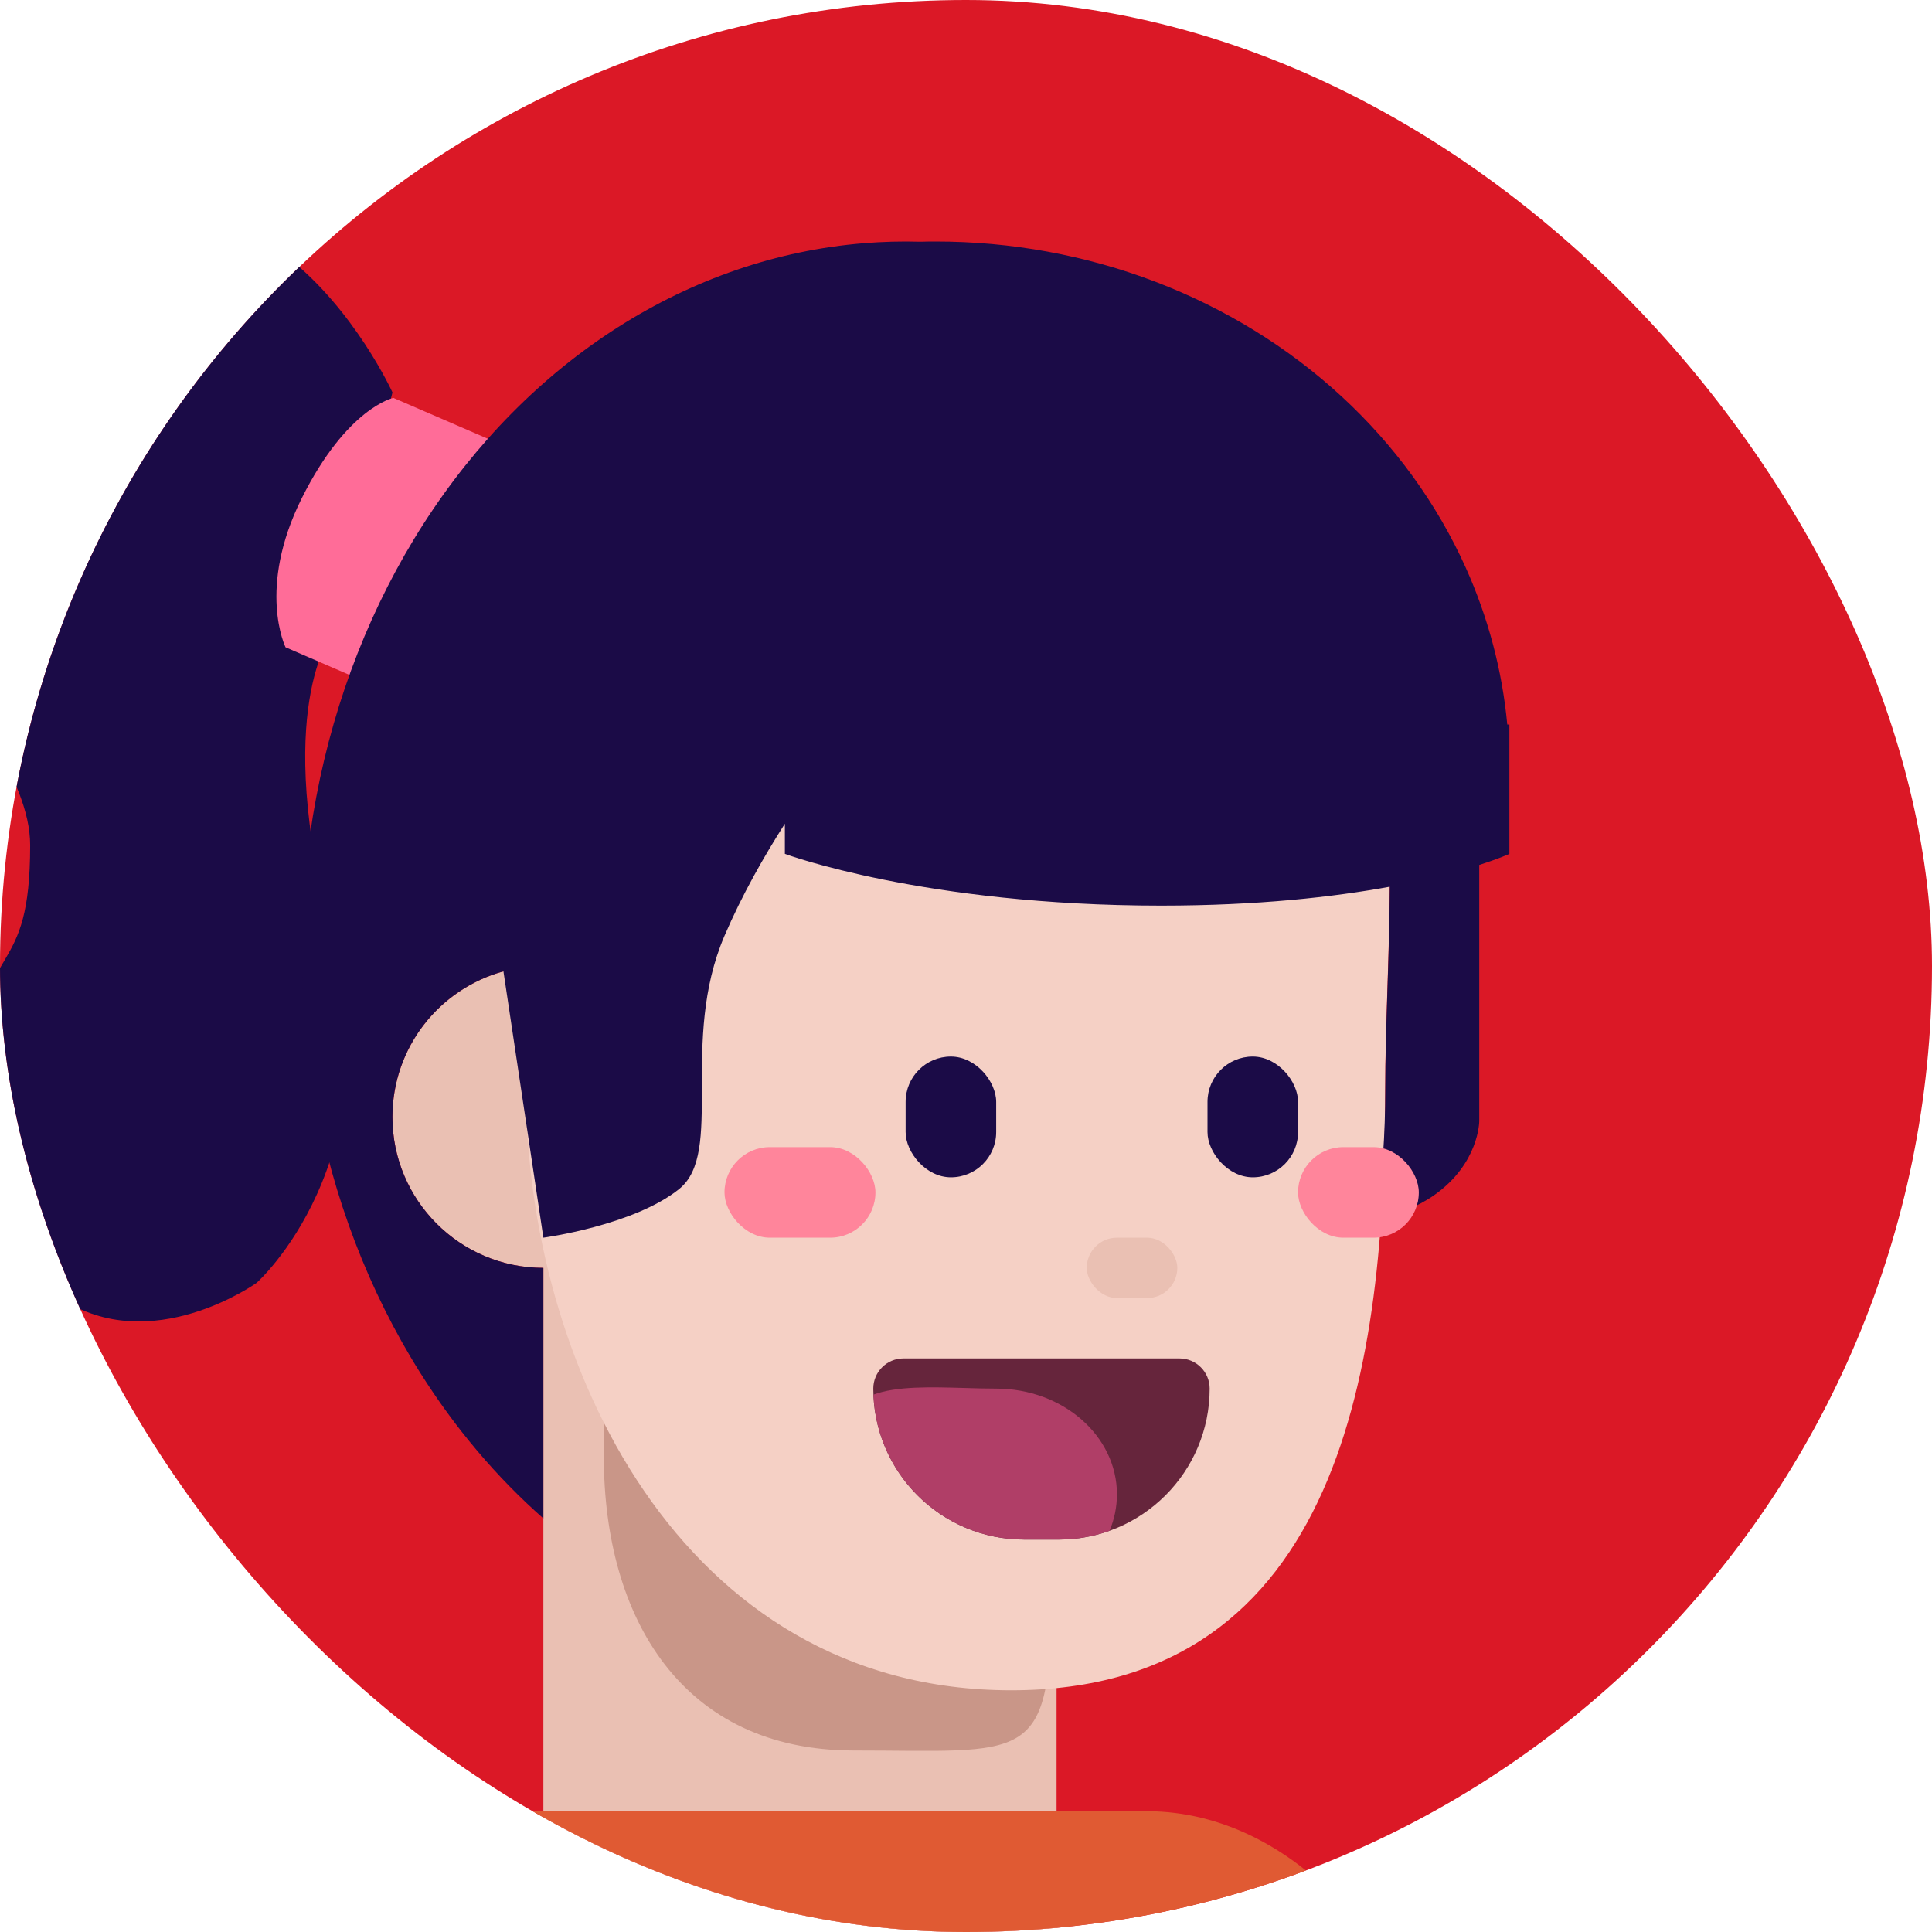 <svg width="64" height="64" viewBox="0 0 64 64" fill="none" xmlns="http://www.w3.org/2000/svg">
<g id="feminino">
<g clip-path="url(#clip0)">
<rect width="64" height="64" rx="32" fill="#DB1826"/>
<g id="&#240;&#159;&#152;&#138; Heads">
<g id="&#240;&#159;&#152;&#138; Heads_2" clip-path="url(#clip1)">
<g id="Head">
<circle id="Ear" cx="18" cy="37" r="5" fill="#EAC0B3"/>
<path id="Neck" d="M18 41H35V65.871C35 65.871 31.357 68 26.5 68C21.643 68 18 64.523 18 64.523V41Z" fill="#EAC0B3"/>
<path id="Shadow" d="M34.811 53.112C34.811 58.497 33.94 57.987 28.278 57.987C22.615 57.987 20.002 53.622 20.002 48.237C20.002 42.853 19.787 38 24.357 38C37.28 38.476 34.811 47.727 34.811 53.112Z" fill="#C99688"/>
<path id="Face" d="M45.886 36.099C45.886 45.022 44.5 55.993 33.5 55.993C22.5 55.993 17.428 45.022 17.428 36.099C15 25.5 15.5 13 32 13C48.5 13 45.886 27.177 45.886 36.099Z" fill="#F5D0C5"/>
<rect id="Nose" x="36" y="41" width="3" height="2" rx="1" fill="#EAC0B3"/>
</g>
</g>
</g>
<g id="&#240;&#159;&#145;&#149; Clothes">
<g id="T-Shirt" clip-path="url(#clip2)">
<rect id="T-shirt" x="7" y="60" width="40" height="23" rx="9" fill="#E05A33"/>
</g>
</g>
<g id="&#240;&#159;&#167;&#145;&#226;&#128;&#141;&#240;&#159;&#166;&#176; Hair">
<g id="&#240;&#159;&#167;&#145;&#226;&#128;&#141;&#240;&#159;&#166;&#176; Hair_2" clip-path="url(#clip3)">
<g id="Pony Tail">
<path id="Shape" d="M-0.001 9.998C7.996 2.002 13.001 12.999 13.001 12.999L10.999 20.999C10.999 20.999 8.999 23.498 10.999 30.998C13 38.498 8.499 42.498 8.499 42.498C8.499 42.498 5 45 2 43C-1 41 -1.398 39.078 -1 35.5C-0.5 31 0.999 32.498 0.999 27.998C0.999 23.498 -7.998 17.994 -0.001 9.998Z" fill="#1B0B47"/>
<path id="Shape_2" d="M13.031 13.181L18.538 15.563L14.966 23.823L9.459 21.442C9.459 21.442 8.5 19.5 9.998 16.501C11.496 13.502 13.031 13.181 13.031 13.181Z" fill="#FF6C98"/>
<path id="Shape_3" fill-rule="evenodd" clip-rule="evenodd" d="M18 41L16.677 32.177C14.557 32.757 13 34.697 13 37C13 39.761 15.239 42 18 42V50.3C16.451 48.935 15.074 47.309 13.917 45.47C12.216 42.766 11.029 39.666 10.435 36.377C9.842 33.088 9.855 29.688 10.476 26.406C11.096 23.124 12.308 20.037 14.03 17.352C15.753 14.668 17.946 12.449 20.46 10.846C22.975 9.242 25.753 8.291 28.608 8.057C29.23 8.006 29.854 7.989 30.476 8.007C30.651 8.002 30.825 8 31 8C33.495 8 35.966 8.453 38.271 9.332C40.576 10.212 42.671 11.501 44.435 13.126C46.199 14.751 47.599 16.68 48.554 18.803C49.3 20.463 49.763 22.216 49.93 24H50V25.5V28.286C50 28.286 49.671 28.438 49.002 28.652V37.14C49.002 37.14 49.002 38.544 47.502 39.596C46.982 39.961 46.284 40.241 45.592 40.452C45.788 39 45.889 37.536 45.889 36.099C45.889 35.065 45.924 33.96 45.96 32.815V32.815C45.996 31.697 46.033 30.54 46.039 29.374C44.188 29.713 41.673 30 38.462 30C30.615 30 26 28.286 26 28.286V27.287C25.319 28.351 24.584 29.637 24 31C23.25 32.75 23.25 34.544 23.25 36.051C23.25 37.559 23.25 38.781 22.5 39.386C21 40.596 18 41 18 41Z" fill="#1B0B47"/>
</g>
</g>
</g>
<g id="&#240;&#159;&#145;&#132;Mouth">
<g id="&#240;&#159;&#145;&#132;Mouth_2">
<g id="&#240;&#159;&#145;&#132;Mouth_3">
<path id="Shape_4" d="M28.929 46C28.929 45.448 29.376 45 29.929 45H39.072C39.624 45 40.072 45.448 40.072 46C40.072 48.761 37.833 51 35.072 51H33.929C31.167 51 28.929 48.761 28.929 46Z" fill="#66253C"/>
<path id="Tounge" fill-rule="evenodd" clip-rule="evenodd" d="M36.755 50.709C36.229 50.898 35.662 51 35.072 51H33.929C31.234 51 29.038 48.869 28.933 46.2C29.697 45.914 30.831 45.947 31.95 45.979C32.306 45.99 32.66 46 33 46C35.209 46 37 47.567 37 49.5C37 49.925 36.913 50.333 36.755 50.709Z" fill="#B03E67"/>
</g>
</g>
</g>
<g id="&#240;&#159;&#145;&#129;&#239;&#184;&#143;Eyes">
<g id="Eyes">
<rect id="Eye" x="30" y="35" width="3" height="4" rx="1.5" fill="#1B0B47"/>
<rect id="Eye_2" x="40" y="35" width="3" height="4" rx="1.5" fill="#1B0B47"/>
</g>
<g id="Blushes">
<g id="Blushes_2">
<rect id="Blush" x="24" y="38" width="5" height="3" rx="1.5" fill="#FF859B"/>
<rect id="Blush_2" x="43" y="38" width="4" height="3" rx="1.5" fill="#FF859B"/>
</g>
</g>
</g>
</g>
</g>
<defs>
<clipPath id="clip0">
<rect width="64" height="64" rx="32" fill="white"/>
</clipPath>
<clipPath id="clip1">
<rect width="64" height="64" fill="white"/>
</clipPath>
<clipPath id="clip2">
<rect width="64" height="64" fill="white"/>
</clipPath>
<clipPath id="clip3">
<rect width="62.439" height="64" fill="white"/>
</clipPath>
</defs>
</svg>
